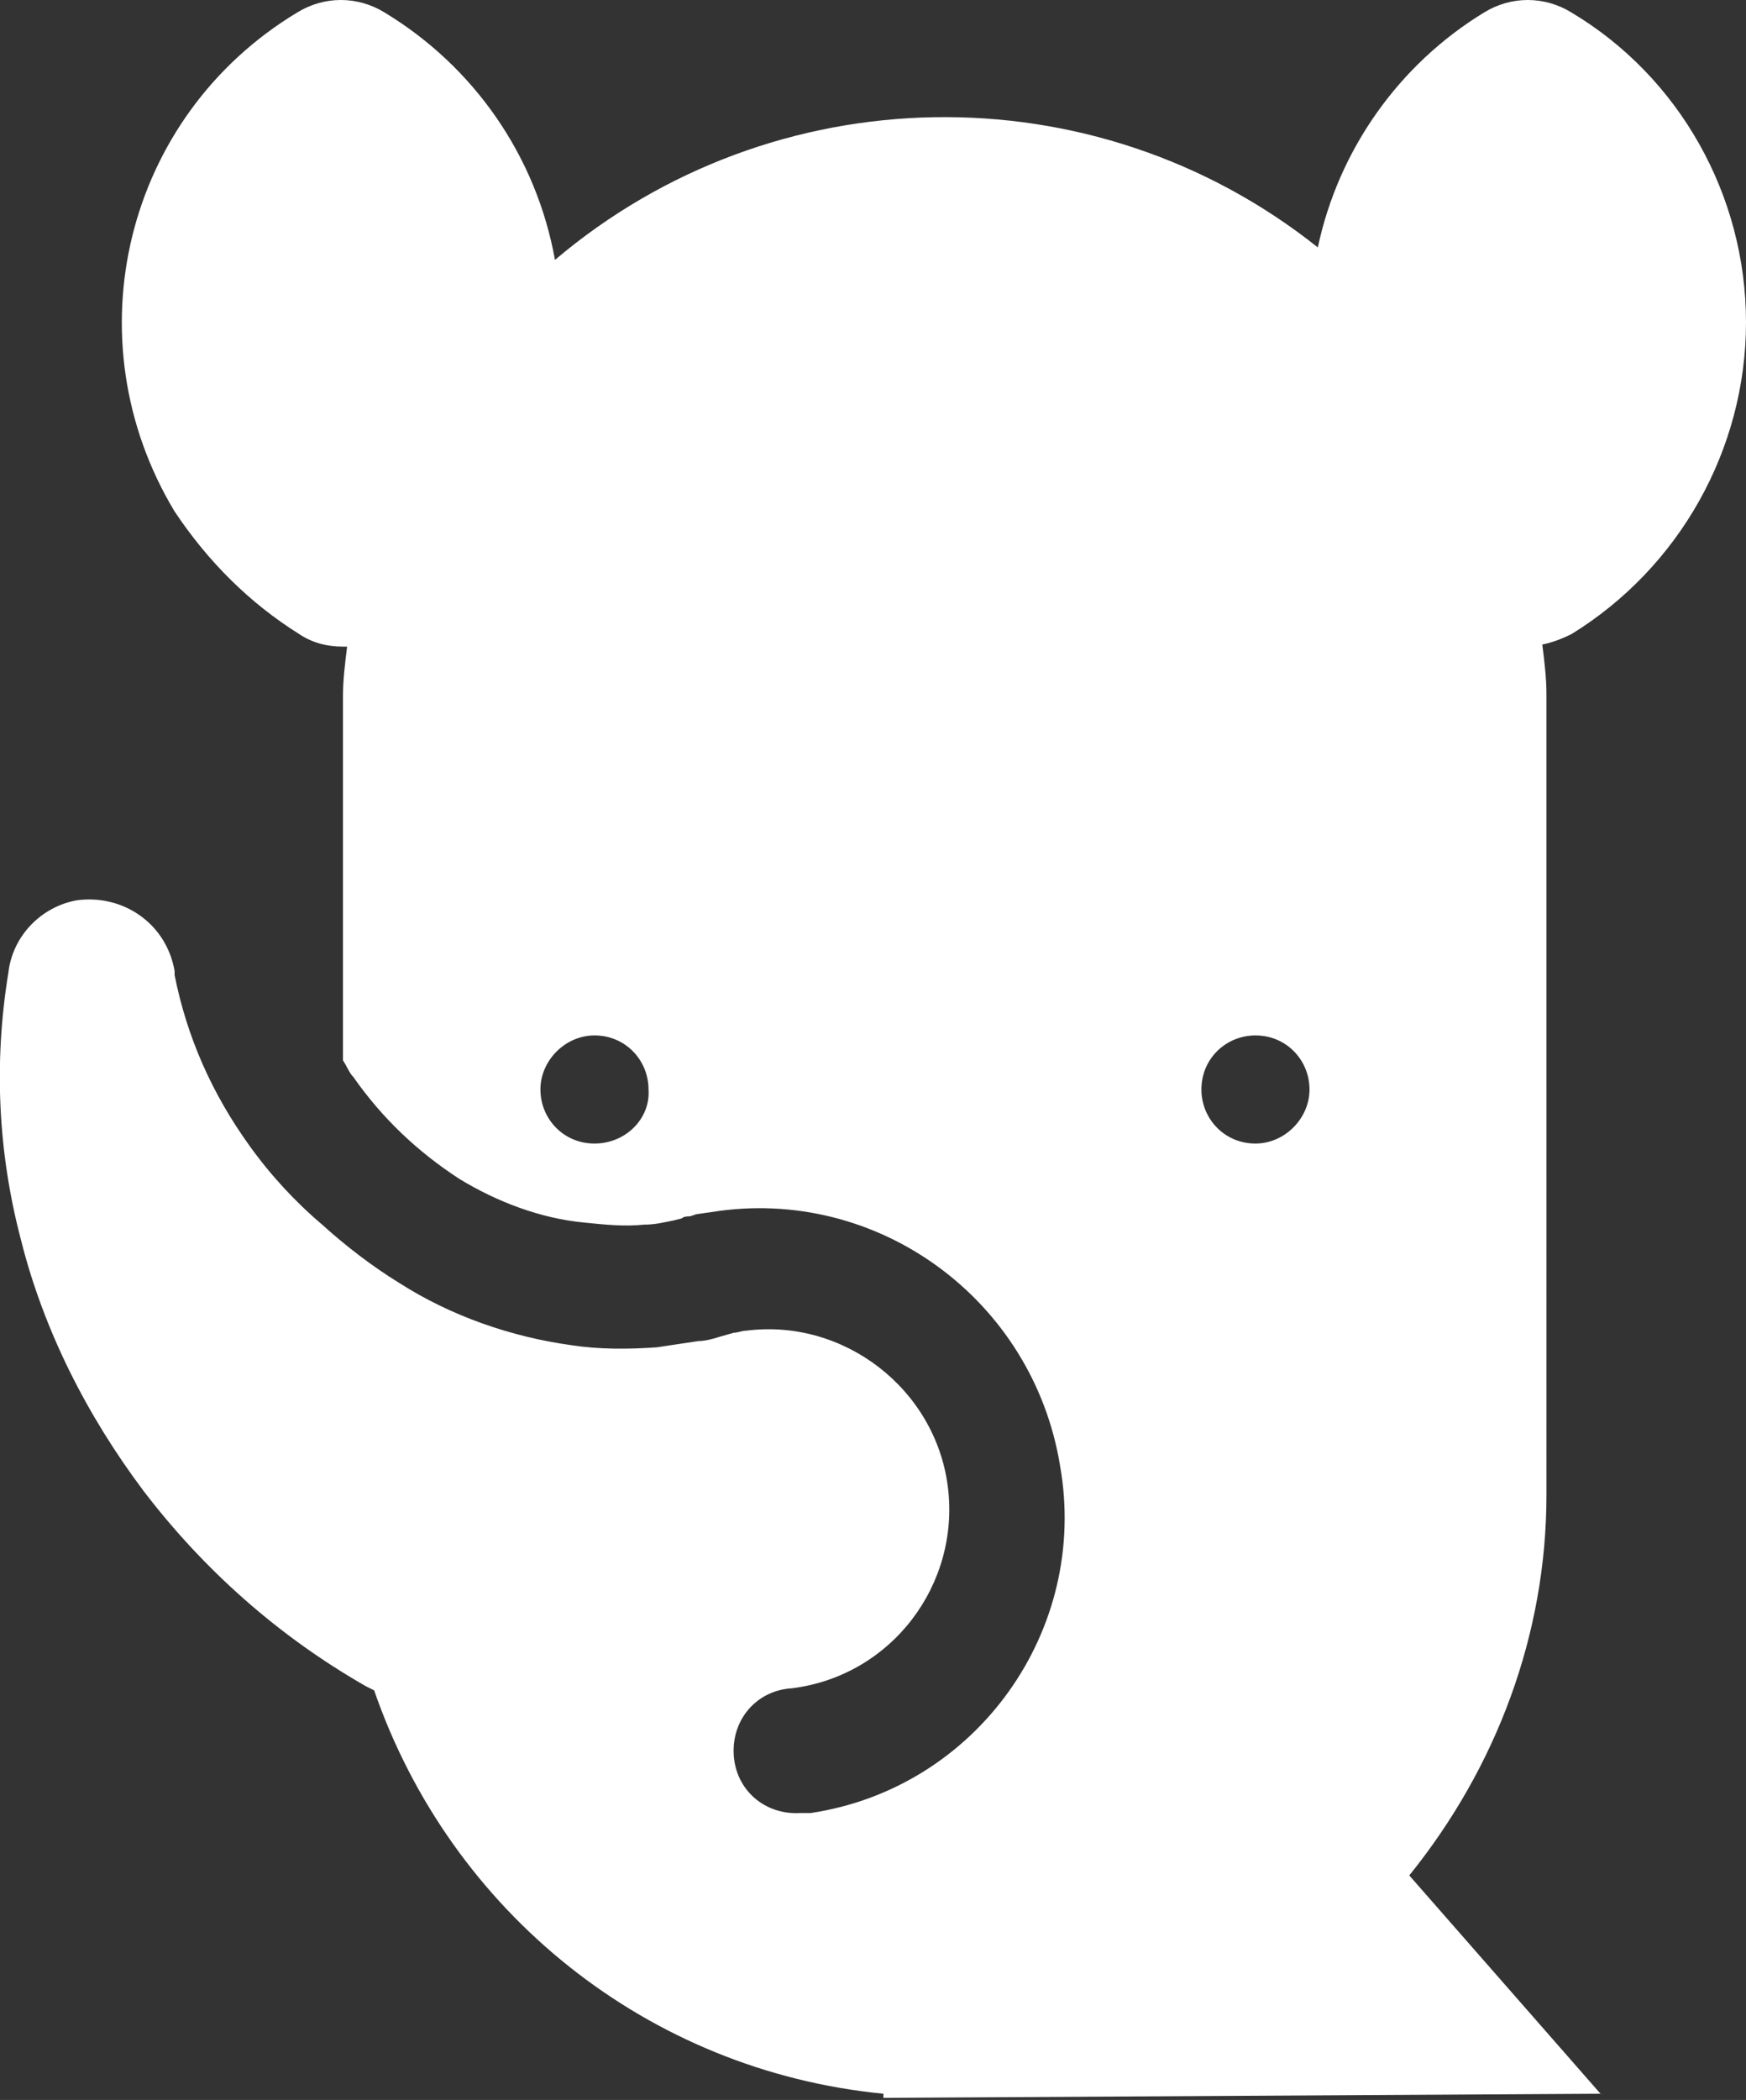<?xml version="1.0" encoding="utf-8"?>
<!-- Generator: Adobe Illustrator 24.1.1, SVG Export Plug-In . SVG Version: 6.00 Build 0)  -->
<svg version="1.1" id="Layer_1" xmlns="http://www.w3.org/2000/svg"
     xmlns:xlink="http://www.w3.org/1999/xlink" x="0px" y="0px"
     viewBox="0 0 84 101" style="enable-background:new 0 0 84 101;" xml:space="preserve">
<rect x="0" y="0" width="84" height="101" fill="#333333" stroke="none"/>
<style type="text/css">
	.st0{fill:#FFFFFF;}
</style>
  <g id="Layer_2_1_">
	<g id="RAW">
		<path class="st0" d="M84,15.5c0-6.1-3.2-11.8-8.4-14.9c-1.3-0.8-2.9-0.8-4.2,0c-4.1,2.5-7,6.6-8,11.3c-10.8-8.6-26.2-8.3-36.7,0.6
			c-0.9-5-3.9-9.3-8.2-11.9c-1.3-0.8-2.9-0.8-4.2,0c-8.3,5-10.9,15.7-5.9,24C10,27,12,29,14.4,30.5c0.6,0.4,1.3,0.6,2.1,0.6h0.2
			c-0.1,0.8-0.2,1.6-0.2,2.4l0,0v17.5c0.2,0.3,0.3,0.6,0.5,0.8c1.4,2,3.1,3.6,5.1,4.9c1.8,1.1,3.9,1.9,6,2.1c1,0.1,1.9,0.2,2.9,0.1
			c0.5,0,0.9-0.1,1.4-0.2l0.4-0.1c0.1-0.1,0.3-0.1,0.4-0.1l0.3-0.1l0.7-0.1c8-1.3,15.5,4.2,16.8,12.2C52.4,78.4,47,86,39,87.2
			c-0.2,0-0.3,0-0.5,0c-1.7,0.1-3.1-1.1-3.2-2.8s1.1-3.1,2.8-3.2c4.8-0.6,8.1-5,7.5-9.7s-5-8.1-9.7-7.5c-0.2,0-0.4,0.1-0.6,0.1
			l-0.7,0.2c-0.3,0.1-0.7,0.2-1,0.2c-0.7,0.1-1.3,0.2-2,0.3c-1.4,0.1-2.8,0.1-4.1-0.1c-2.9-0.4-5.8-1.4-8.3-3
			c-1.3-0.8-2.6-1.8-3.7-2.8c-1.3-1.1-2.5-2.4-3.5-3.8c-1.8-2.5-3-5.2-3.6-8.2v-0.2C8,44.4,5.9,43,3.7,43.3C2,43.6,0.6,45,0.4,46.8
			c-0.7,4.3-0.5,8.6,0.6,12.8c1.1,4.4,3.2,8.5,5.9,12.1c2.9,3.8,6.5,7,10.7,9.4l0.4,0.2c3.7,10.7,13.2,18.3,24.5,19.4v0.2l34.5-0.2
			l-9.2-10.5c4.2-5.2,6.6-11.6,6.6-18.3c0-0.3,0-0.6,0-1l0,0V33.4l0,0c0-0.8-0.1-1.6-0.2-2.4c0.5-0.1,1-0.3,1.4-0.5
			C80.8,27.3,84,21.6,84,15.5z M28.6,55c-1.5,0-2.6-1.2-2.6-2.6s1.2-2.6,2.6-2.6c1.5,0,2.6,1.2,2.6,2.6c0,0,0,0,0,0
			C31.3,53.8,30.1,55,28.6,55C28.6,55,28.6,55,28.6,55z M60.4,55c-1.5,0-2.6-1.2-2.6-2.6c0-1.5,1.2-2.6,2.6-2.6
			c1.5,0,2.6,1.2,2.6,2.6c0,0,0,0,0,0C63,53.8,61.8,55,60.4,55z"/>
	</g>
</g>
</svg>
